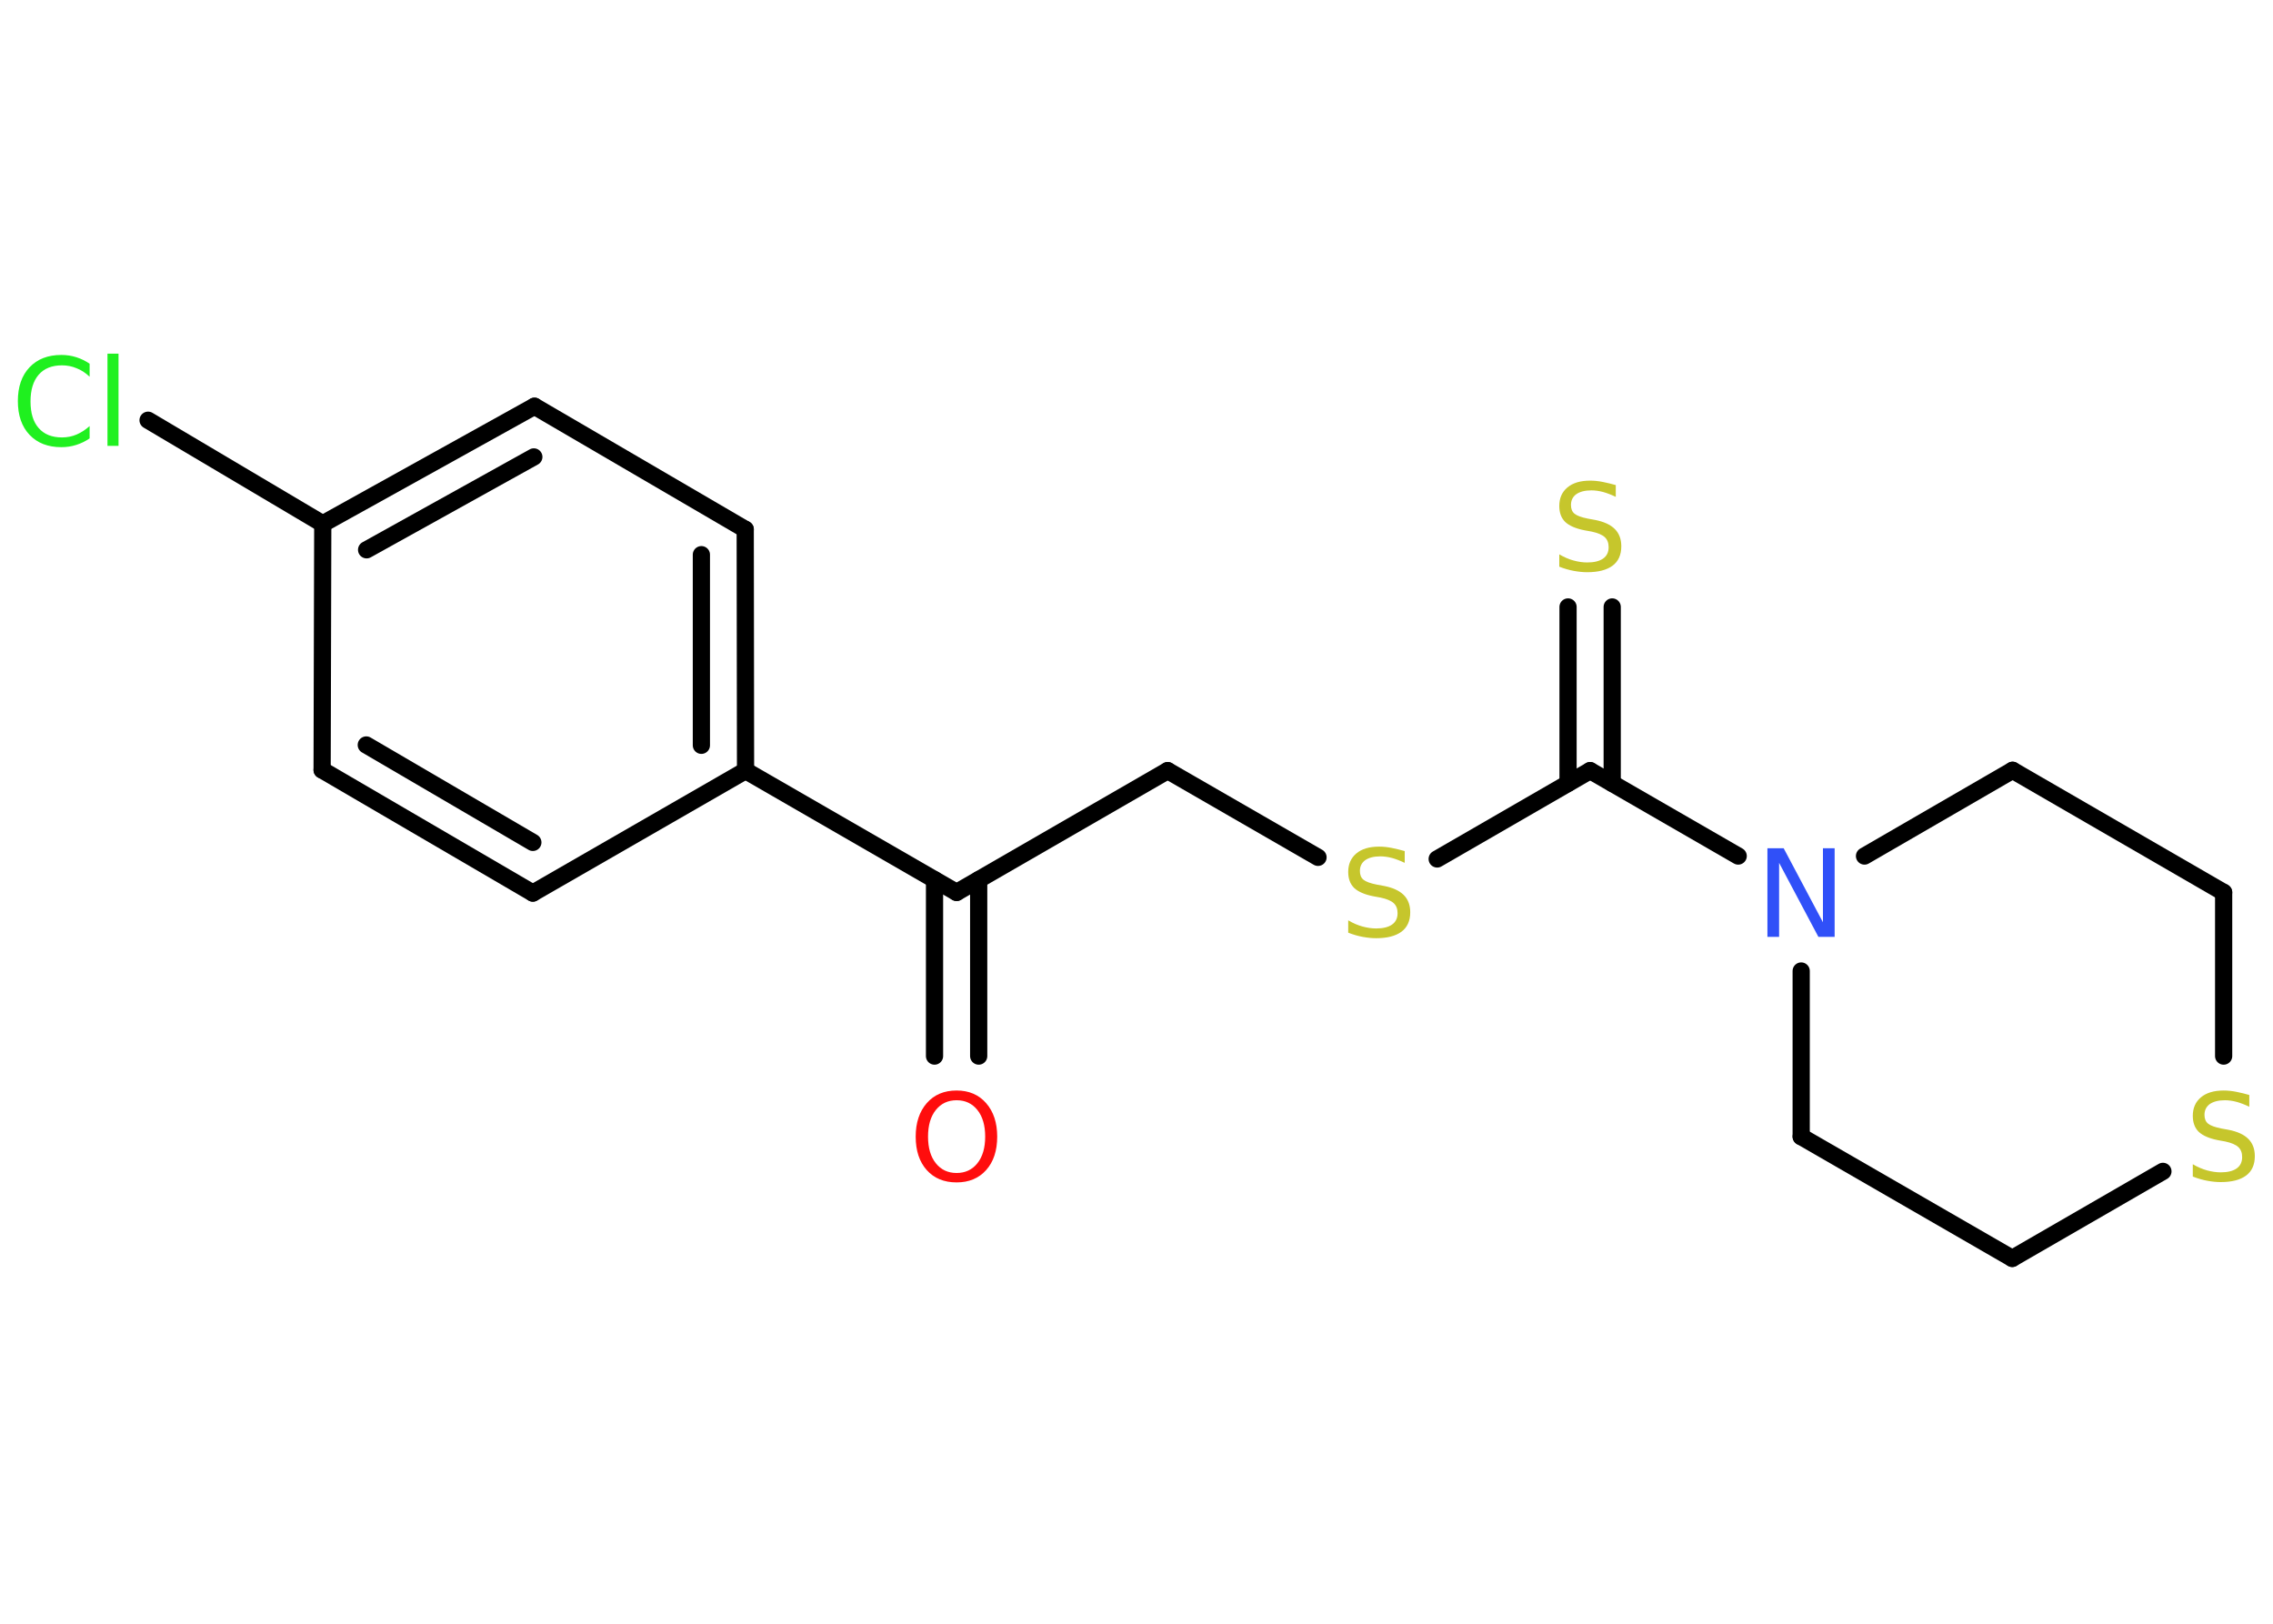 <?xml version='1.0' encoding='UTF-8'?>
<!DOCTYPE svg PUBLIC "-//W3C//DTD SVG 1.1//EN" "http://www.w3.org/Graphics/SVG/1.1/DTD/svg11.dtd">
<svg version='1.2' xmlns='http://www.w3.org/2000/svg' xmlns:xlink='http://www.w3.org/1999/xlink' width='70.0mm' height='50.0mm' viewBox='0 0 70.0 50.0'>
  <desc>Generated by the Chemistry Development Kit (http://github.com/cdk)</desc>
  <g stroke-linecap='round' stroke-linejoin='round' stroke='#000000' stroke-width='.53' fill='#C6C62C'>
    <rect x='.0' y='.0' width='70.0' height='50.0' fill='#FFFFFF' stroke='none'/>
    <g id='mol1' class='mol'>
      <g id='mol1bnd1' class='bond'>
        <line x1='28.78' y1='32.52' x2='28.78' y2='27.09'/>
        <line x1='30.14' y1='32.52' x2='30.14' y2='27.09'/>
      </g>
      <line id='mol1bnd2' class='bond' x1='29.46' y1='27.48' x2='35.96' y2='23.73'/>
      <line id='mol1bnd3' class='bond' x1='35.96' y1='23.73' x2='40.59' y2='26.4'/>
      <line id='mol1bnd4' class='bond' x1='44.26' y1='26.45' x2='48.97' y2='23.73'/>
      <g id='mol1bnd5' class='bond'>
        <line x1='48.29' y1='24.12' x2='48.29' y2='18.69'/>
        <line x1='49.65' y1='24.12' x2='49.65' y2='18.69'/>
      </g>
      <line id='mol1bnd6' class='bond' x1='48.97' y1='23.73' x2='53.53' y2='26.36'/>
      <line id='mol1bnd7' class='bond' x1='57.42' y1='26.36' x2='61.98' y2='23.72'/>
      <line id='mol1bnd8' class='bond' x1='61.98' y1='23.72' x2='68.48' y2='27.48'/>
      <line id='mol1bnd9' class='bond' x1='68.48' y1='27.48' x2='68.48' y2='32.52'/>
      <line id='mol1bnd10' class='bond' x1='66.61' y1='36.07' x2='61.97' y2='38.75'/>
      <line id='mol1bnd11' class='bond' x1='61.97' y1='38.75' x2='55.47' y2='35.0'/>
      <line id='mol1bnd12' class='bond' x1='55.47' y1='29.9' x2='55.47' y2='35.0'/>
      <line id='mol1bnd13' class='bond' x1='29.46' y1='27.48' x2='22.96' y2='23.73'/>
      <g id='mol1bnd14' class='bond'>
        <line x1='22.96' y1='23.73' x2='22.95' y2='16.3'/>
        <line x1='21.6' y1='22.95' x2='21.6' y2='17.08'/>
      </g>
      <line id='mol1bnd15' class='bond' x1='22.95' y1='16.3' x2='16.46' y2='12.51'/>
      <g id='mol1bnd16' class='bond'>
        <line x1='16.46' y1='12.51' x2='9.94' y2='16.13'/>
        <line x1='16.44' y1='14.07' x2='11.29' y2='16.93'/>
      </g>
      <line id='mol1bnd17' class='bond' x1='9.94' y1='16.13' x2='4.56' y2='12.94'/>
      <line id='mol1bnd18' class='bond' x1='9.94' y1='16.13' x2='9.92' y2='23.71'/>
      <g id='mol1bnd19' class='bond'>
        <line x1='9.92' y1='23.71' x2='16.41' y2='27.5'/>
        <line x1='11.28' y1='22.94' x2='16.41' y2='25.94'/>
      </g>
      <line id='mol1bnd20' class='bond' x1='22.96' y1='23.73' x2='16.41' y2='27.5'/>
      <path id='mol1atm1' class='atom' d='M29.46 33.88q-.4 .0 -.64 .3q-.24 .3 -.24 .82q.0 .52 .24 .82q.24 .3 .64 .3q.4 .0 .64 -.3q.24 -.3 .24 -.82q.0 -.52 -.24 -.82q-.24 -.3 -.64 -.3zM29.46 33.58q.57 .0 .91 .39q.34 .39 .34 1.03q.0 .65 -.34 1.03q-.34 .38 -.91 .38q-.58 .0 -.92 -.38q-.34 -.38 -.34 -1.03q.0 -.64 .34 -1.03q.34 -.39 .92 -.39z' stroke='none' fill='#FF0D0D'/>
      <path id='mol1atm4' class='atom' d='M43.26 26.21v.36q-.21 -.1 -.39 -.15q-.19 -.05 -.36 -.05q-.3 .0 -.47 .12q-.16 .12 -.16 .33q.0 .18 .11 .27q.11 .09 .41 .15l.22 .04q.41 .08 .61 .28q.2 .2 .2 .53q.0 .4 -.27 .6q-.27 .2 -.78 .2q-.19 .0 -.41 -.04q-.22 -.04 -.45 -.13v-.38q.22 .13 .44 .19q.22 .06 .42 .06q.32 .0 .49 -.12q.17 -.12 .17 -.35q.0 -.2 -.12 -.31q-.12 -.11 -.4 -.17l-.22 -.04q-.41 -.08 -.6 -.26q-.18 -.18 -.18 -.49q.0 -.36 .25 -.57q.25 -.21 .7 -.21q.19 .0 .39 .04q.2 .04 .41 .1z' stroke='none'/>
      <path id='mol1atm6' class='atom' d='M49.76 14.94v.36q-.21 -.1 -.39 -.15q-.19 -.05 -.36 -.05q-.3 .0 -.47 .12q-.16 .12 -.16 .33q.0 .18 .11 .27q.11 .09 .41 .15l.22 .04q.41 .08 .61 .28q.2 .2 .2 .53q.0 .4 -.27 .6q-.27 .2 -.78 .2q-.19 .0 -.41 -.04q-.22 -.04 -.45 -.13v-.38q.22 .13 .44 .19q.22 .06 .42 .06q.32 .0 .49 -.12q.17 -.12 .17 -.35q.0 -.2 -.12 -.31q-.12 -.11 -.4 -.17l-.22 -.04q-.41 -.08 -.6 -.26q-.18 -.18 -.18 -.49q.0 -.36 .25 -.57q.25 -.21 .7 -.21q.19 .0 .39 .04q.2 .04 .41 .1z' stroke='none'/>
      <path id='mol1atm7' class='atom' d='M54.44 26.12h.49l1.21 2.28v-2.28h.36v2.73h-.5l-1.21 -2.28v2.28h-.36v-2.73z' stroke='none' fill='#3050F8'/>
      <path id='mol1atm10' class='atom' d='M69.27 33.72v.36q-.21 -.1 -.39 -.15q-.19 -.05 -.36 -.05q-.3 .0 -.47 .12q-.16 .12 -.16 .33q.0 .18 .11 .27q.11 .09 .41 .15l.22 .04q.41 .08 .61 .28q.2 .2 .2 .53q.0 .4 -.27 .6q-.27 .2 -.78 .2q-.19 .0 -.41 -.04q-.22 -.04 -.45 -.13v-.38q.22 .13 .44 .19q.22 .06 .42 .06q.32 .0 .49 -.12q.17 -.12 .17 -.35q.0 -.2 -.12 -.31q-.12 -.11 -.4 -.17l-.22 -.04q-.41 -.08 -.6 -.26q-.18 -.18 -.18 -.49q.0 -.36 .25 -.57q.25 -.21 .7 -.21q.19 .0 .39 .04q.2 .04 .41 .1z' stroke='none'/>
      <path id='mol1atm17' class='atom' d='M2.76 11.21v.39q-.19 -.18 -.4 -.26q-.21 -.09 -.45 -.09q-.47 .0 -.72 .29q-.25 .29 -.25 .82q.0 .54 .25 .82q.25 .29 .72 .29q.24 .0 .45 -.09q.21 -.09 .4 -.26v.38q-.19 .13 -.41 .2q-.22 .07 -.46 .07q-.62 .0 -.98 -.38q-.36 -.38 -.36 -1.04q.0 -.66 .36 -1.04q.36 -.38 .98 -.38q.24 .0 .46 .07q.22 .07 .41 .2zM3.31 10.89h.34v2.84h-.34v-2.84z' stroke='none' fill='#1FF01F'/>
    </g>
  </g>
</svg>
